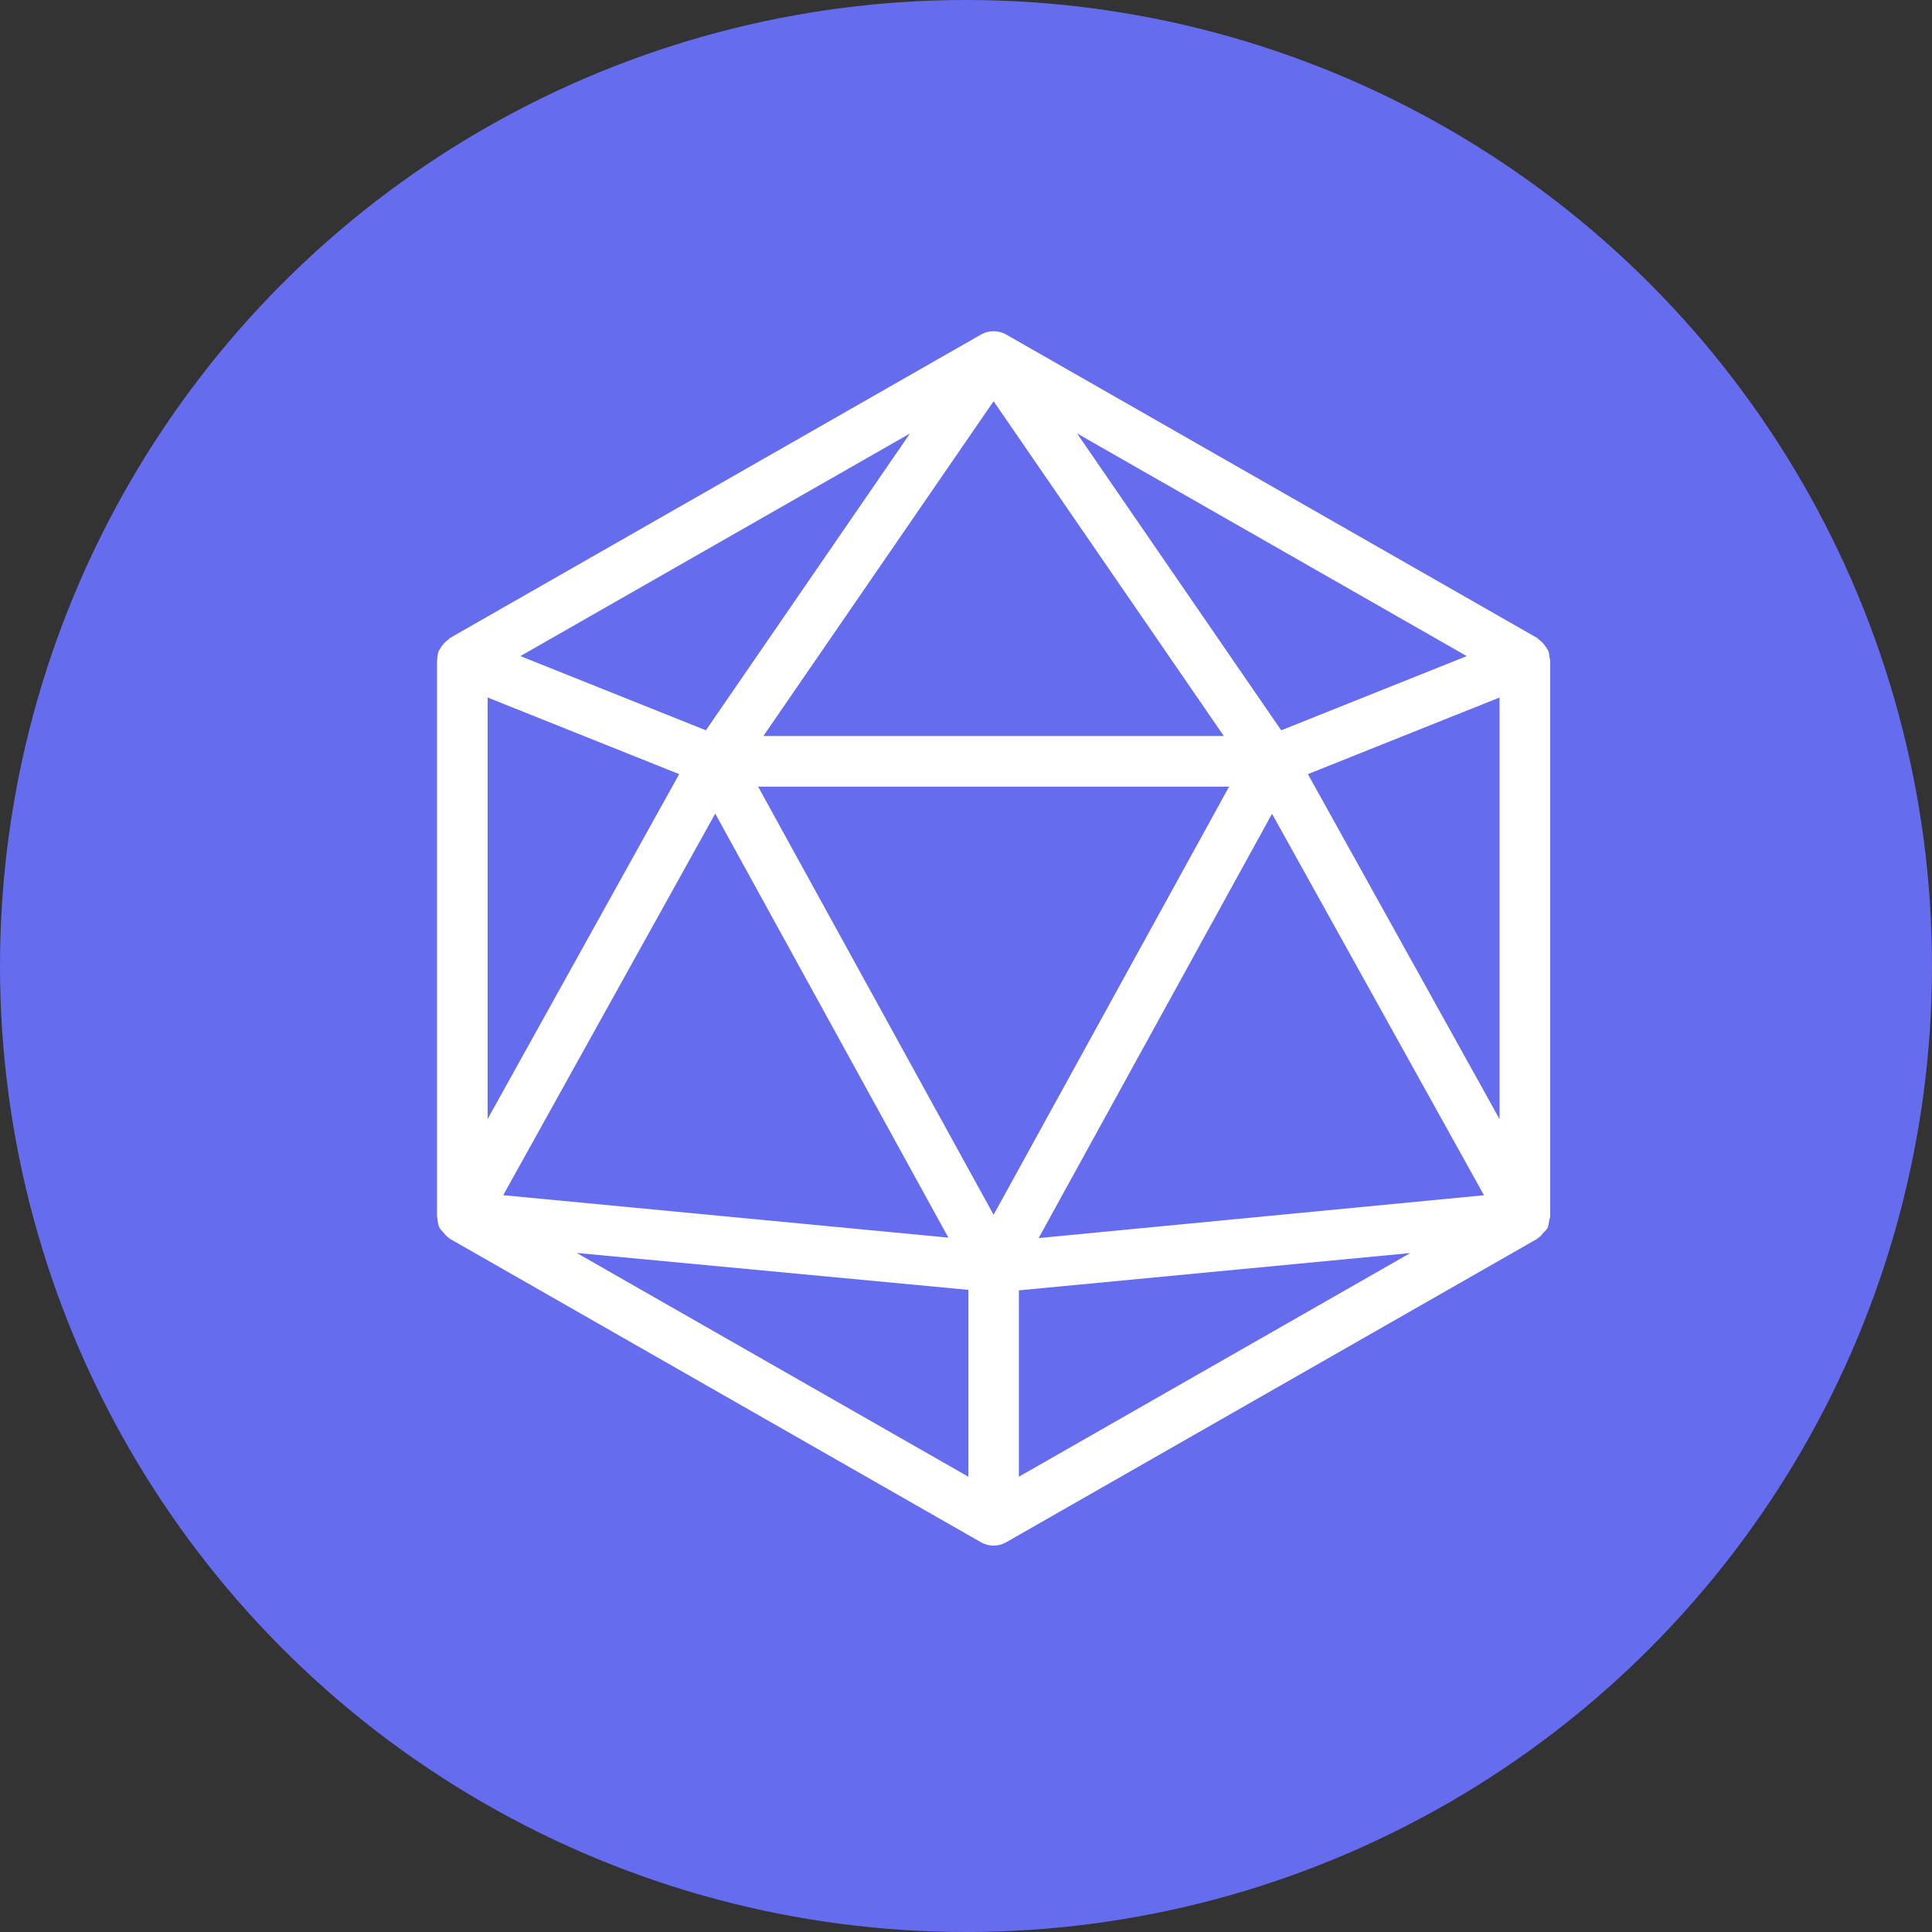 <svg width="35" height="35" viewBox="0 0 35 35" fill="none" xmlns="http://www.w3.org/2000/svg">
<rect x="0" y="0" width="35" height="35" fill="#333333" stroke="none"/>
<circle cx="17.5" cy="17.5" r="17.5" fill="#666CEE"/>
<g clip-path="url(#clip0_2045:20292)">
<path d="M28.072 11.917C28.068 11.874 28.065 11.831 28.048 11.789C28.043 11.777 28.034 11.77 28.029 11.759C28.017 11.736 28.003 11.717 27.988 11.696C27.956 11.653 27.922 11.617 27.879 11.588C27.868 11.58 27.864 11.567 27.852 11.56L18.227 6.06C18.086 5.98 17.914 5.98 17.773 6.06L8.148 11.56C8.137 11.568 8.132 11.58 8.121 11.588C8.077 11.618 8.04 11.655 8.008 11.7C7.995 11.719 7.982 11.735 7.972 11.755C7.966 11.767 7.955 11.776 7.95 11.789C7.93 11.839 7.923 11.891 7.922 11.943C7.922 11.948 7.917 11.954 7.917 11.959V11.966C7.917 11.967 7.917 11.967 7.917 11.968V22.035C7.917 22.036 7.917 22.038 7.917 22.039V22.042C7.917 22.051 7.923 22.059 7.924 22.069C7.928 22.133 7.938 22.197 7.969 22.256C7.971 22.259 7.975 22.26 7.977 22.264C7.988 22.285 8.01 22.299 8.025 22.318C8.059 22.36 8.092 22.401 8.137 22.43C8.142 22.433 8.143 22.438 8.147 22.44L17.772 27.94C17.843 27.98 17.921 28 18 28C18.079 28 18.157 27.98 18.227 27.94L27.852 22.44C27.857 22.437 27.858 22.432 27.863 22.429C27.905 22.403 27.934 22.365 27.966 22.326C27.985 22.304 28.01 22.288 28.023 22.263C28.025 22.26 28.028 22.258 28.03 22.256C28.055 22.208 28.059 22.156 28.066 22.104C28.069 22.083 28.083 22.064 28.083 22.042V11.959C28.083 11.944 28.073 11.931 28.072 11.917ZM26.572 11.886L23.21 13.23L19.512 7.852L26.572 11.886ZM18 7.268L22.171 13.334H13.829L18 7.268ZM16.485 7.853L12.788 13.23L9.427 11.886L16.485 7.853ZM8.834 12.636L12.304 14.024L8.834 20.272V12.636ZM12.957 14.739L17.181 22.421L9.116 21.652L12.957 14.739ZM17.542 26.752L10.447 22.698L17.542 23.367V26.752ZM18 22.007L13.734 14.251H22.266L18 22.007ZM18.458 26.752V23.376L25.549 22.7L18.458 26.752ZM18.816 22.429L23.044 14.742L26.884 21.653L18.816 22.429ZM27.166 20.274L23.694 14.024L27.166 12.636V20.274Z" fill="white"/>
</g>
<defs>
<clipPath id="clip0_2045:20292">
<rect width="22" height="22" fill="white" transform="translate(7 6)"/>
</clipPath>
</defs>
</svg>
